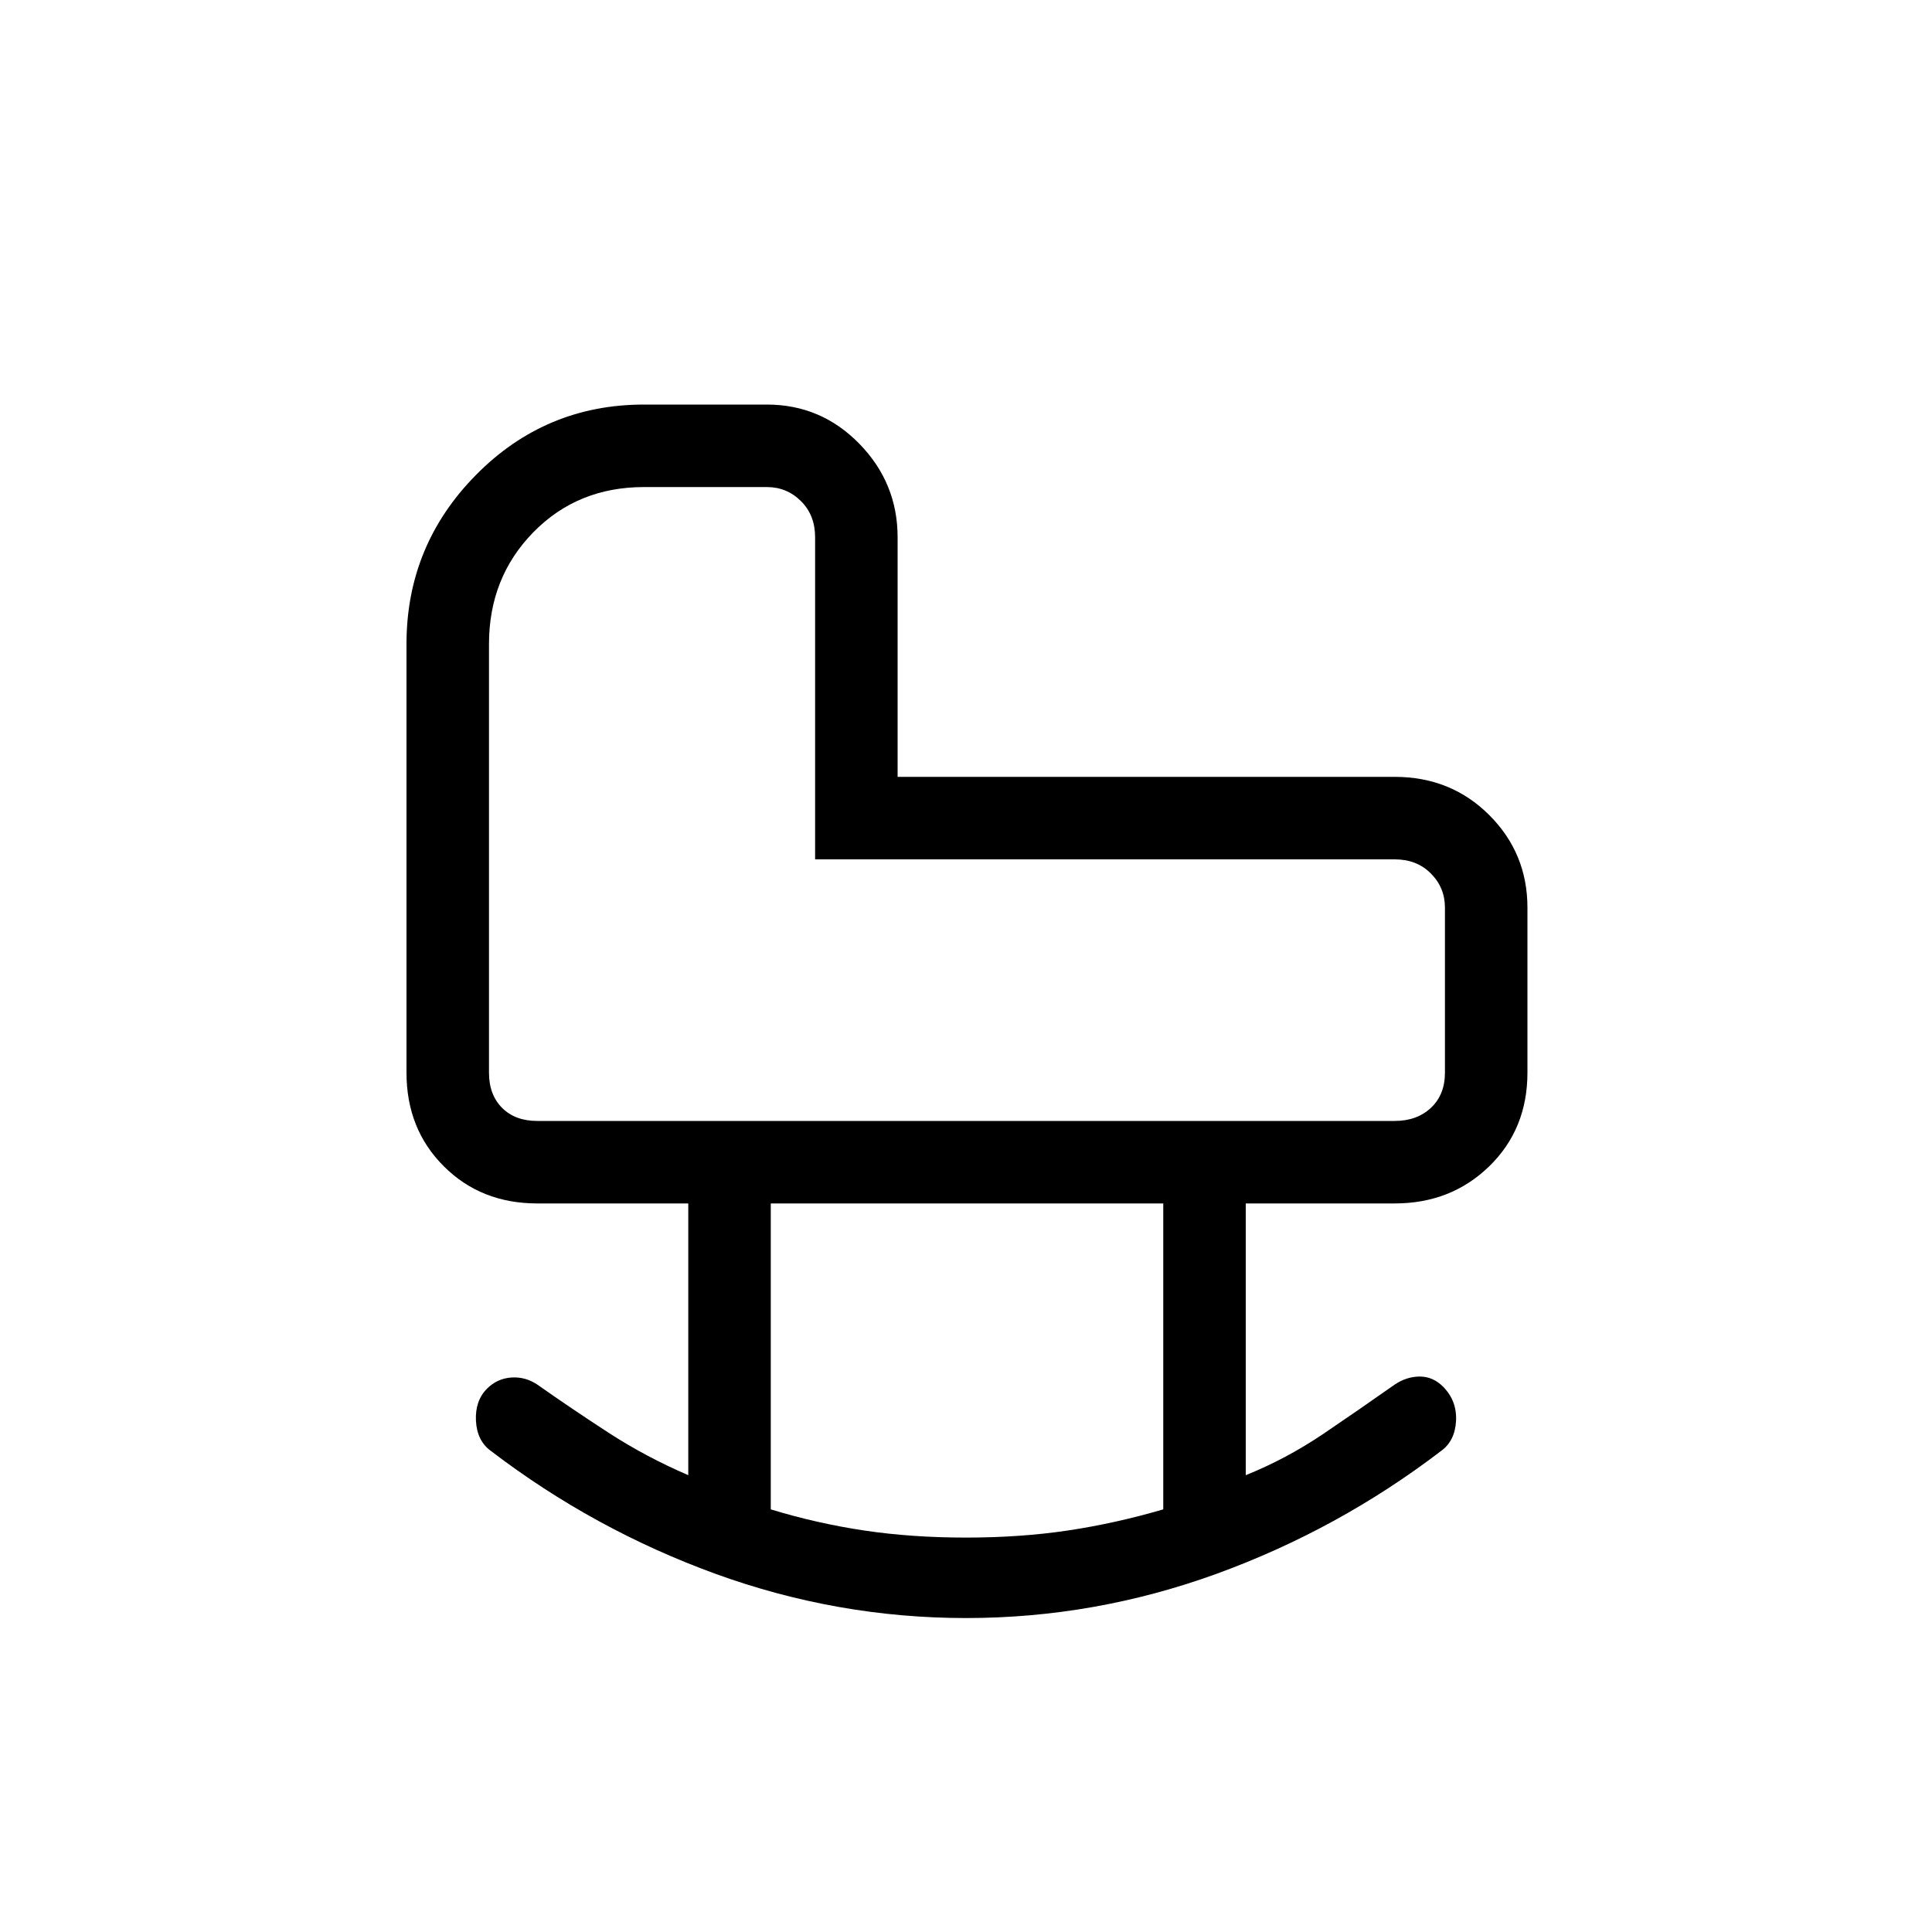 <svg xmlns="http://www.w3.org/2000/svg" height="20" width="20"><path d="M5.562 11.604h8.876q.229 0 .374-.135.146-.136.146-.365V9.396q0-.208-.146-.354-.145-.146-.374-.146h-6V5.562q0-.229-.146-.374-.146-.146-.354-.146H6.667q-.688 0-1.146.468-.459.469-.459 1.157v4.437q0 .229.136.365.135.135.364.135ZM10 15.917q.562 0 1.052-.073t.99-.219v-3.167H7.979v3.167q.479.146.969.219.49.073 1.052.073Zm0 .833q-1.333 0-2.594-.458-1.26-.459-2.323-1.271-.145-.104-.156-.313-.01-.208.115-.333.104-.104.25-.115.146-.01.27.073.355.25.74.5.386.25.823.438v-2.813H5.562q-.583 0-.968-.385-.386-.385-.386-.969V6.667q0-1.021.719-1.75.719-.729 1.74-.729h1.271q.562 0 .958.406.396.406.396.968v2.48h5.146q.583 0 .979.396.395.395.395.958v1.708q0 .584-.395.969-.396.385-.979.385h-1.542v2.813q.416-.167.802-.427.385-.261.74-.511.124-.083.26-.083.135 0 .24.104.145.146.135.354-.011.209-.156.313-1.063.812-2.323 1.271-1.261.458-2.594.458Zm0-8.417Z"/></svg>